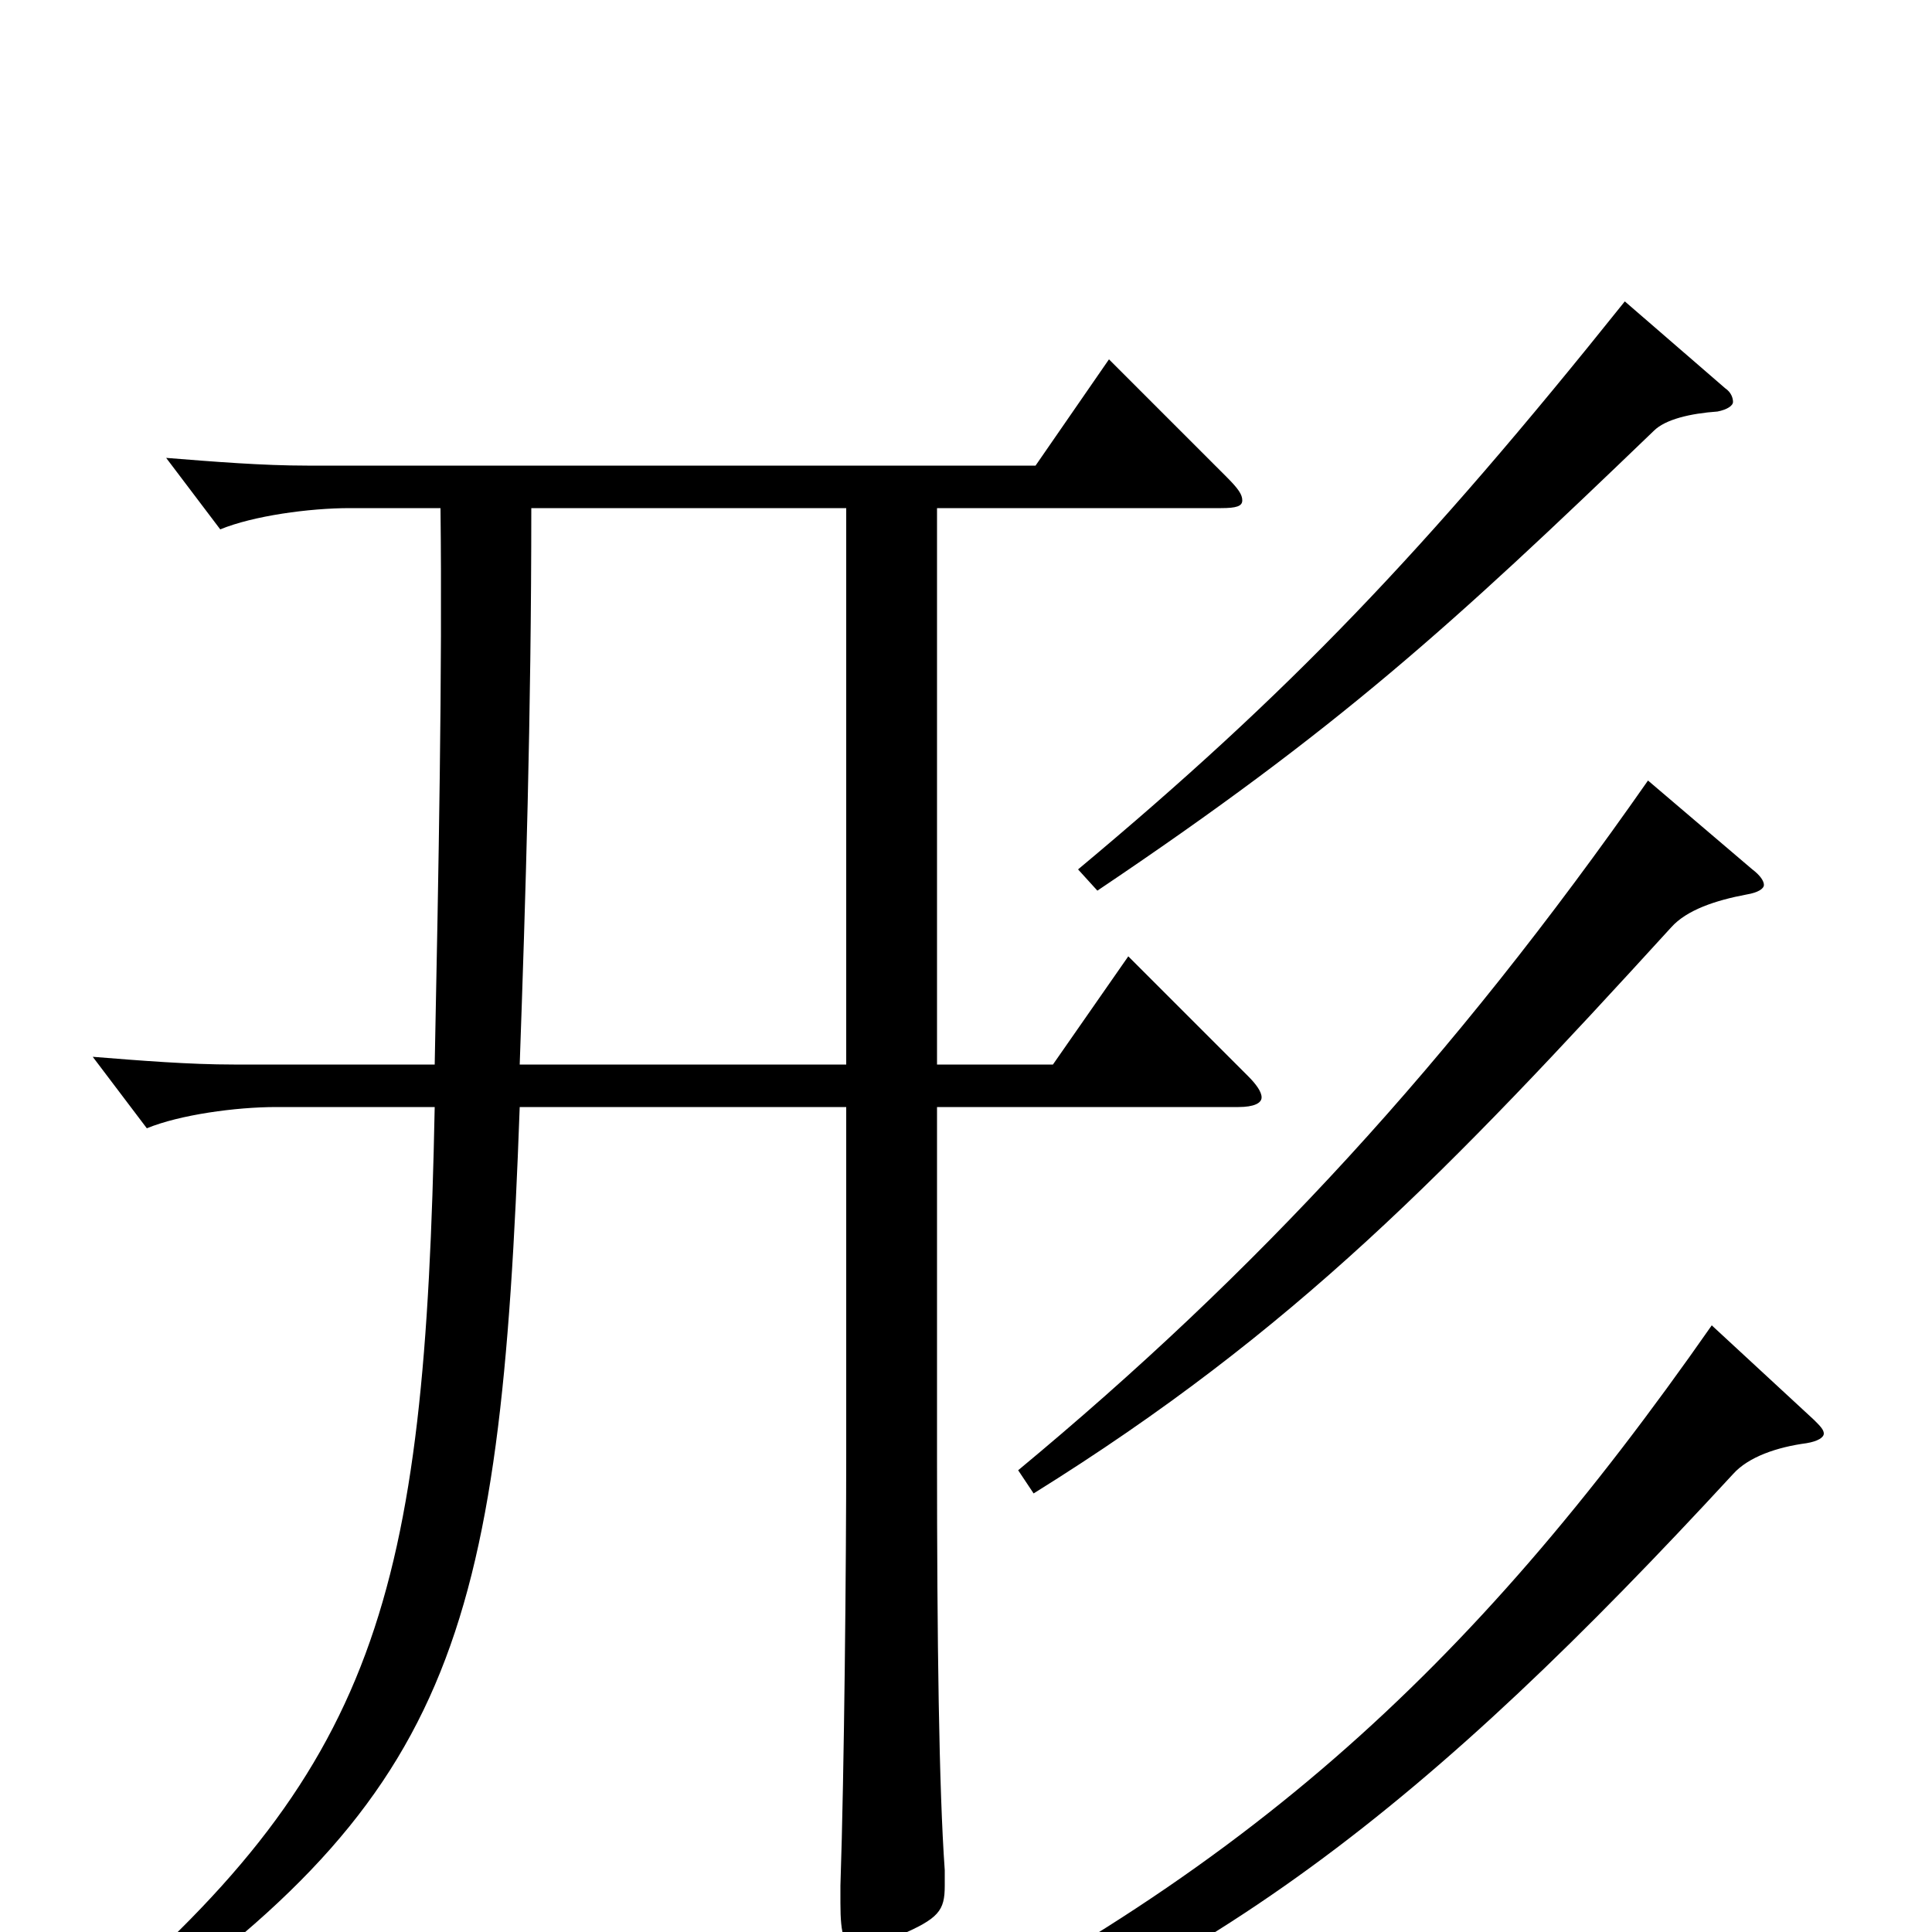 <svg xmlns="http://www.w3.org/2000/svg" viewBox="0 -1000 1000 1000">
	<path fill="#000000" d="M584 -505L545 -449H485V-737H632C640 -737 643 -738 643 -741C643 -744 641 -747 635 -753L574 -814L536 -759H159C136 -759 111 -761 86 -763L114 -726C131 -733 160 -737 181 -737H228C229 -653 227 -549 225 -449H121C98 -449 73 -451 48 -453L76 -416C93 -423 122 -427 143 -427H225C220 -173 196 -84 40 47L50 58C235 -68 259 -150 269 -427H438V-248C438 -191 437 -83 435 -24V-15C435 2 437 8 444 8C449 8 456 6 465 2C486 -7 489 -11 489 -24V-32C486 -74 485 -151 485 -246V-427H641C649 -427 653 -429 653 -432C653 -435 650 -439 646 -443ZM269 -449C272 -534 275 -629 275 -737H438V-449ZM841 -844C737 -714 667 -641 558 -550L568 -539C693 -623 751 -676 856 -777C862 -783 875 -786 889 -787C894 -788 897 -790 897 -792C897 -794 896 -797 893 -799ZM853 -596C751 -450 650 -341 527 -239L535 -227C670 -311 750 -394 865 -520C873 -529 888 -534 904 -537C910 -538 913 -540 913 -542C913 -544 911 -547 907 -550ZM886 -314C761 -135 641 -24 430 75L435 89C623 29 742 -69 897 -237C905 -246 920 -251 935 -253C941 -254 944 -256 944 -258C944 -260 942 -262 939 -265Z"/>
</svg>